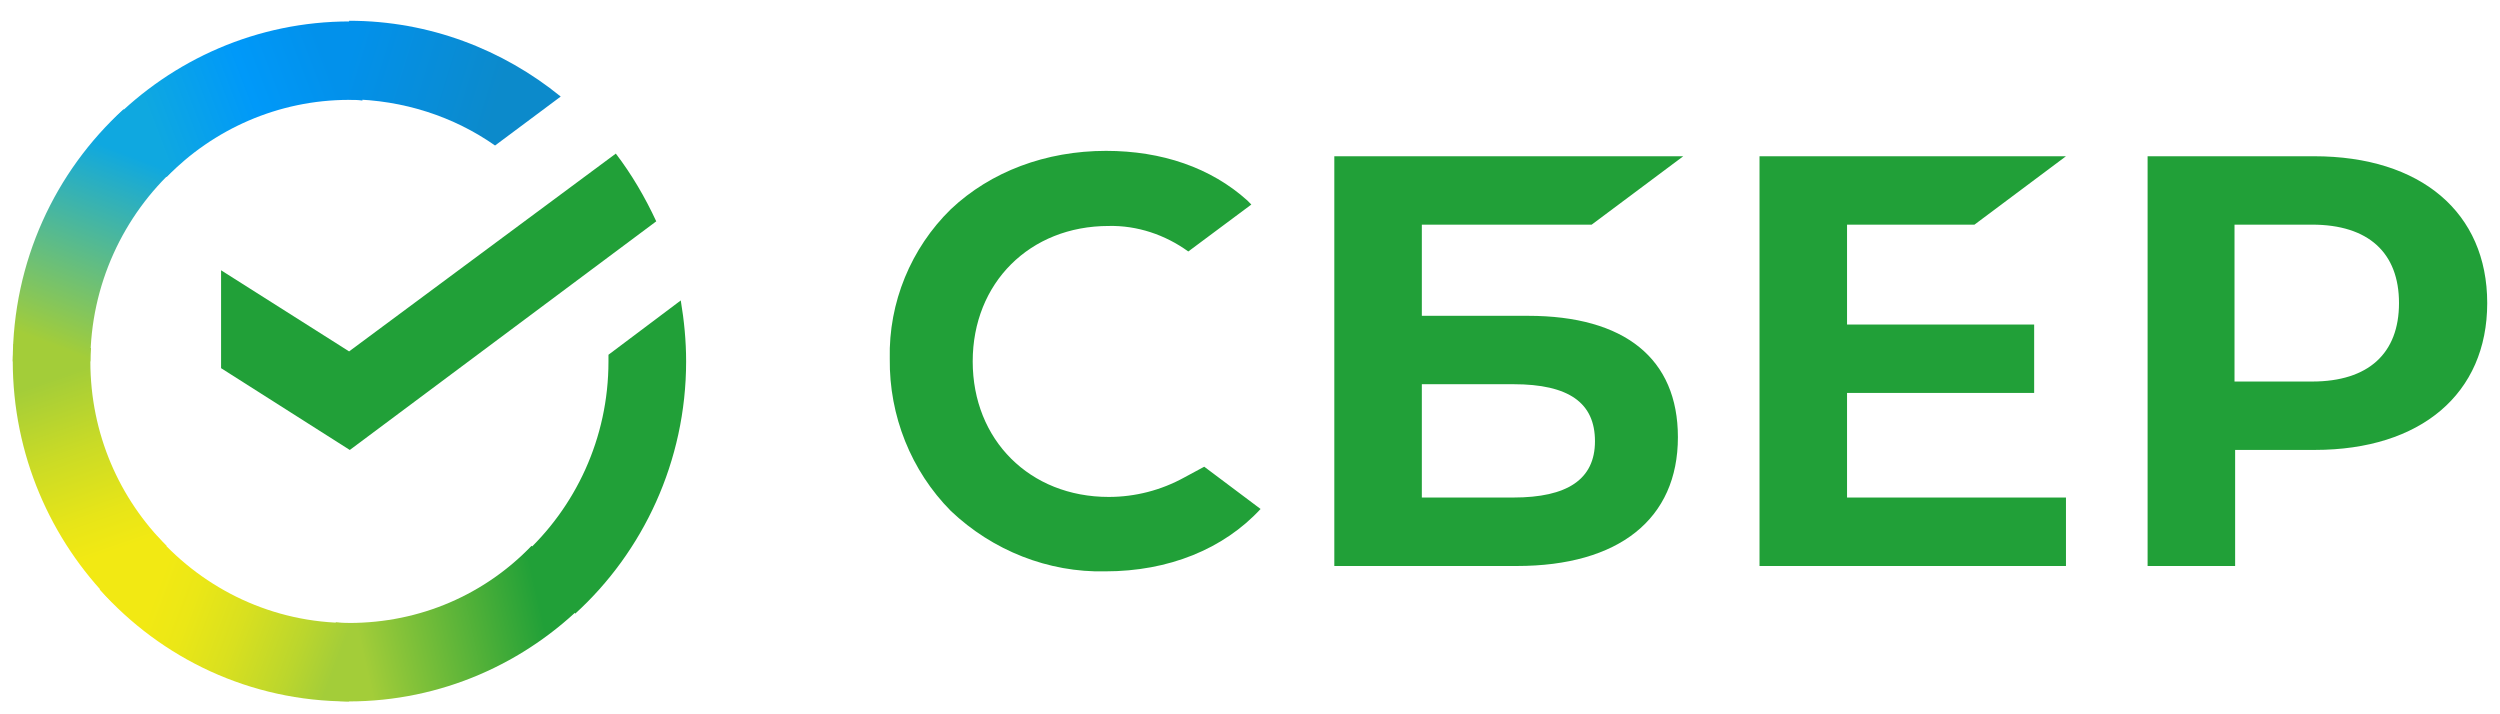 <svg width="98" height="28" viewBox="0 0 98 28" fill="none" xmlns="http://www.w3.org/2000/svg">
<path d="M77.399 8.806L80.986 6.125H68.973V22.187H80.986V19.503H72.404V15.404H79.739V12.723H72.404V8.806H77.399Z" fill="#21A038"/>
<path d="M59.898 12.38H55.736V8.806H62.394L65.984 6.125H52.305V22.187H59.455C63.461 22.187 65.774 20.345 65.774 17.139C65.774 14.063 63.695 12.38 59.898 12.38ZM59.326 19.503H55.736V15.061H59.326C61.51 15.061 62.523 15.798 62.523 17.297C62.523 18.795 61.432 19.503 59.326 19.503Z" fill="#21A038"/>
<path d="M90.712 6.125H84.186V22.187H87.617V17.637H90.739C94.898 17.637 97.499 15.431 97.499 11.881C97.499 8.332 94.898 6.125 90.712 6.125ZM90.634 14.956H87.593V8.806H90.634C92.845 8.806 94.041 9.911 94.041 11.881C94.041 13.852 92.845 14.956 90.634 14.956Z" fill="#21A038"/>
<path d="M46.425 18.716C45.516 19.217 44.501 19.48 43.461 19.48C40.366 19.48 38.13 17.244 38.13 14.169C38.13 11.094 40.366 8.858 43.461 8.858C44.579 8.833 45.672 9.201 46.581 9.858L49.052 8.018L48.897 7.86C47.467 6.571 45.541 5.914 43.356 5.914C40.992 5.914 38.832 6.729 37.273 8.201C35.712 9.726 34.828 11.855 34.879 14.064C34.852 16.297 35.712 18.453 37.273 20.029C38.91 21.582 41.094 22.45 43.332 22.397C45.801 22.397 47.959 21.528 49.415 19.952L47.206 18.295L46.425 18.716Z" fill="#21A038"/>
<path d="M24.14 6.021C24.763 6.836 25.284 7.729 25.725 8.676L13.712 17.639L8.666 14.432V10.595L13.685 13.775L24.14 6.021Z" fill="#21A038"/>
<path d="M3.542 14.17C3.542 13.985 3.542 13.829 3.568 13.644L0.527 13.486C0.527 13.698 0.5 13.934 0.5 14.143C0.5 17.824 1.983 21.162 4.375 23.58L6.532 21.398C4.686 19.559 3.542 17.009 3.542 14.17Z" fill="url(#paint0_linear_1_5481)"/>
<path d="M13.685 3.915C13.868 3.915 14.024 3.915 14.206 3.942L14.362 0.867C14.153 0.867 13.919 0.84 13.712 0.84C10.071 0.84 6.769 2.338 4.375 4.757L6.533 6.939C8.354 5.073 10.902 3.915 13.685 3.915Z" fill="url(#paint1_linear_1_5481)"/>
<path d="M13.685 24.42C13.502 24.42 13.346 24.42 13.164 24.394L13.008 27.469C13.217 27.469 13.451 27.496 13.658 27.496C17.299 27.496 20.603 25.997 22.995 23.579L20.837 21.396C19.016 23.289 16.493 24.42 13.685 24.42Z" fill="url(#paint2_linear_1_5481)"/>
<path d="M19.406 5.704L21.98 3.785C19.718 1.946 16.832 0.814 13.685 0.814V3.89C15.819 3.916 17.794 4.573 19.406 5.704Z" fill="url(#paint3_linear_1_5481)"/>
<path d="M26.896 14.169C26.896 13.354 26.818 12.566 26.686 11.777L23.852 13.906C23.852 13.984 23.852 14.091 23.852 14.169C23.852 17.193 22.551 19.901 20.498 21.767L22.551 24.053C25.205 21.635 26.896 18.086 26.896 14.169Z" fill="#21A038"/>
<path d="M13.684 24.421C10.693 24.421 8.015 23.107 6.169 21.029L3.906 23.107C6.325 25.815 9.809 27.496 13.684 27.496V24.421Z" fill="url(#paint4_linear_1_5481)"/>
<path d="M6.898 6.57L4.842 4.283C2.163 6.728 0.5 10.251 0.5 14.168H3.542C3.542 11.171 4.842 8.438 6.898 6.57Z" fill="url(#paint5_linear_1_5481)"/>
<defs>
<linearGradient id="paint0_linear_1_5481" x1="4.05" y1="23.206" x2="0.926" y2="14.135" gradientUnits="userSpaceOnUse">
<stop offset="0.144" stop-color="#F2E913"/>
<stop offset="0.304" stop-color="#E7E518"/>
<stop offset="0.582" stop-color="#CADB26"/>
<stop offset="0.891" stop-color="#A3CD39"/>
</linearGradient>
<linearGradient id="paint1_linear_1_5481" x1="5.243" y1="4.41" x2="13.136" y2="1.388" gradientUnits="userSpaceOnUse">
<stop offset="0.059" stop-color="#0FA8E0"/>
<stop offset="0.538" stop-color="#0099F9"/>
<stop offset="0.923" stop-color="#0291EB"/>
</linearGradient>
<linearGradient id="paint2_linear_1_5481" x1="12.83" y1="24.88" x2="22.235" y2="22.745" gradientUnits="userSpaceOnUse">
<stop offset="0.123" stop-color="#A3CD39"/>
<stop offset="0.285" stop-color="#86C339"/>
<stop offset="0.869" stop-color="#21A038"/>
</linearGradient>
<linearGradient id="paint3_linear_1_5481" x1="13.06" y1="2.774" x2="20.882" y2="5.198" gradientUnits="userSpaceOnUse">
<stop offset="0.057" stop-color="#0291EB"/>
<stop offset="0.79" stop-color="#0C8ACB"/>
</linearGradient>
<linearGradient id="paint4_linear_1_5481" x1="4.68" y1="23.593" x2="13.083" y2="26.747" gradientUnits="userSpaceOnUse">
<stop offset="0.132" stop-color="#F2E913"/>
<stop offset="0.298" stop-color="#EBE716"/>
<stop offset="0.531" stop-color="#D9E01F"/>
<stop offset="0.802" stop-color="#BBD62D"/>
<stop offset="0.983" stop-color="#A3CD39"/>
</linearGradient>
<linearGradient id="paint5_linear_1_5481" x1="2.831" y1="14.539" x2="6.208" y2="5.715" gradientUnits="userSpaceOnUse">
<stop offset="0.07" stop-color="#A3CD39"/>
<stop offset="0.26" stop-color="#81C55F"/>
<stop offset="0.922" stop-color="#0FA8E0"/>
</linearGradient>
</defs>
</svg>
